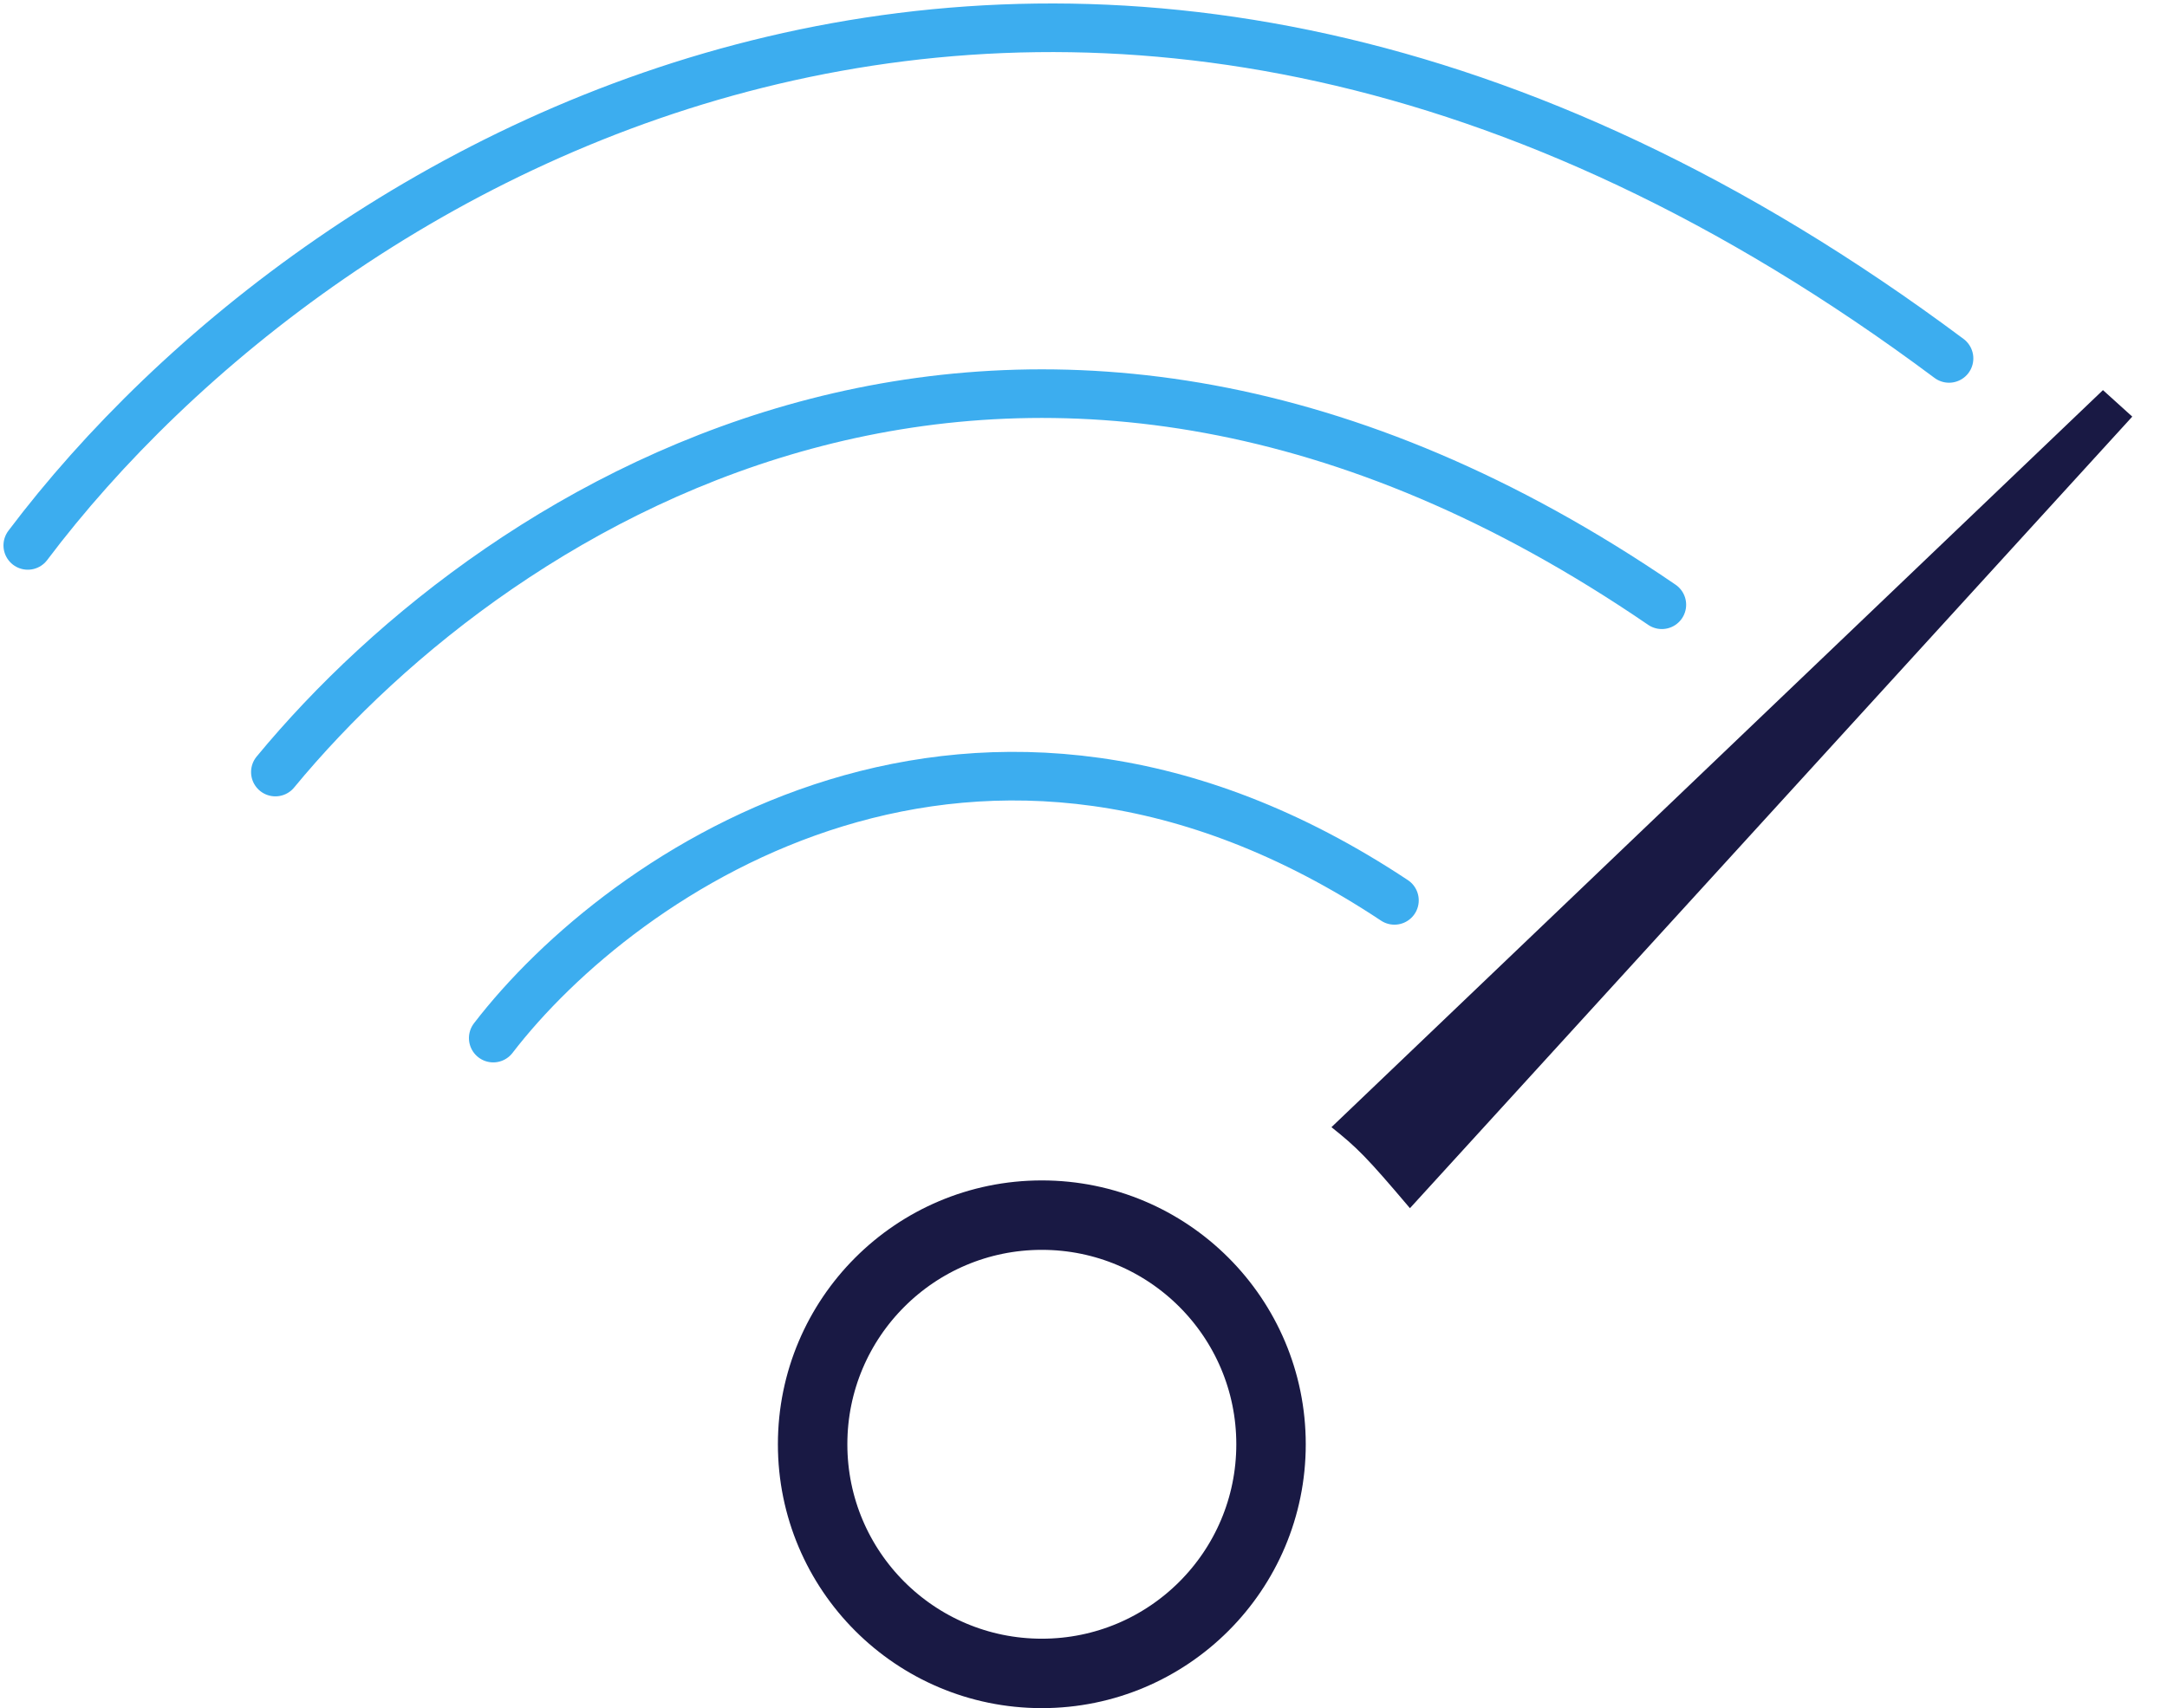 <svg width="156" height="123" viewBox="0 0 156 123" fill="none" xmlns="http://www.w3.org/2000/svg">
<path d="M2 39.274C23.388 10.893 77.57 -21.02 140.308 25.809" stroke="#3CADEF" stroke-width="3.5" stroke-linecap="round"/>
<path d="M19.824 55.594C36.221 35.727 74.007 12.328 119.634 43.547" stroke="#3CADEF" stroke-width="3.5" stroke-linecap="round"/>
<path d="M35.508 74.751C44.776 62.689 70.441 44.967 100.384 64.834" stroke="#3CADEF" stroke-width="3.5" stroke-linecap="round"/>
<circle cx="75" cy="104" r="16.5" stroke="#191944" stroke-width="5"/>
<path d="M95.85 81.166L151.39 28.092L153.5 30L101.5 87C98.372 83.303 97.7 82.642 95.85 81.166Z" fill="#191944"/>
</svg>
